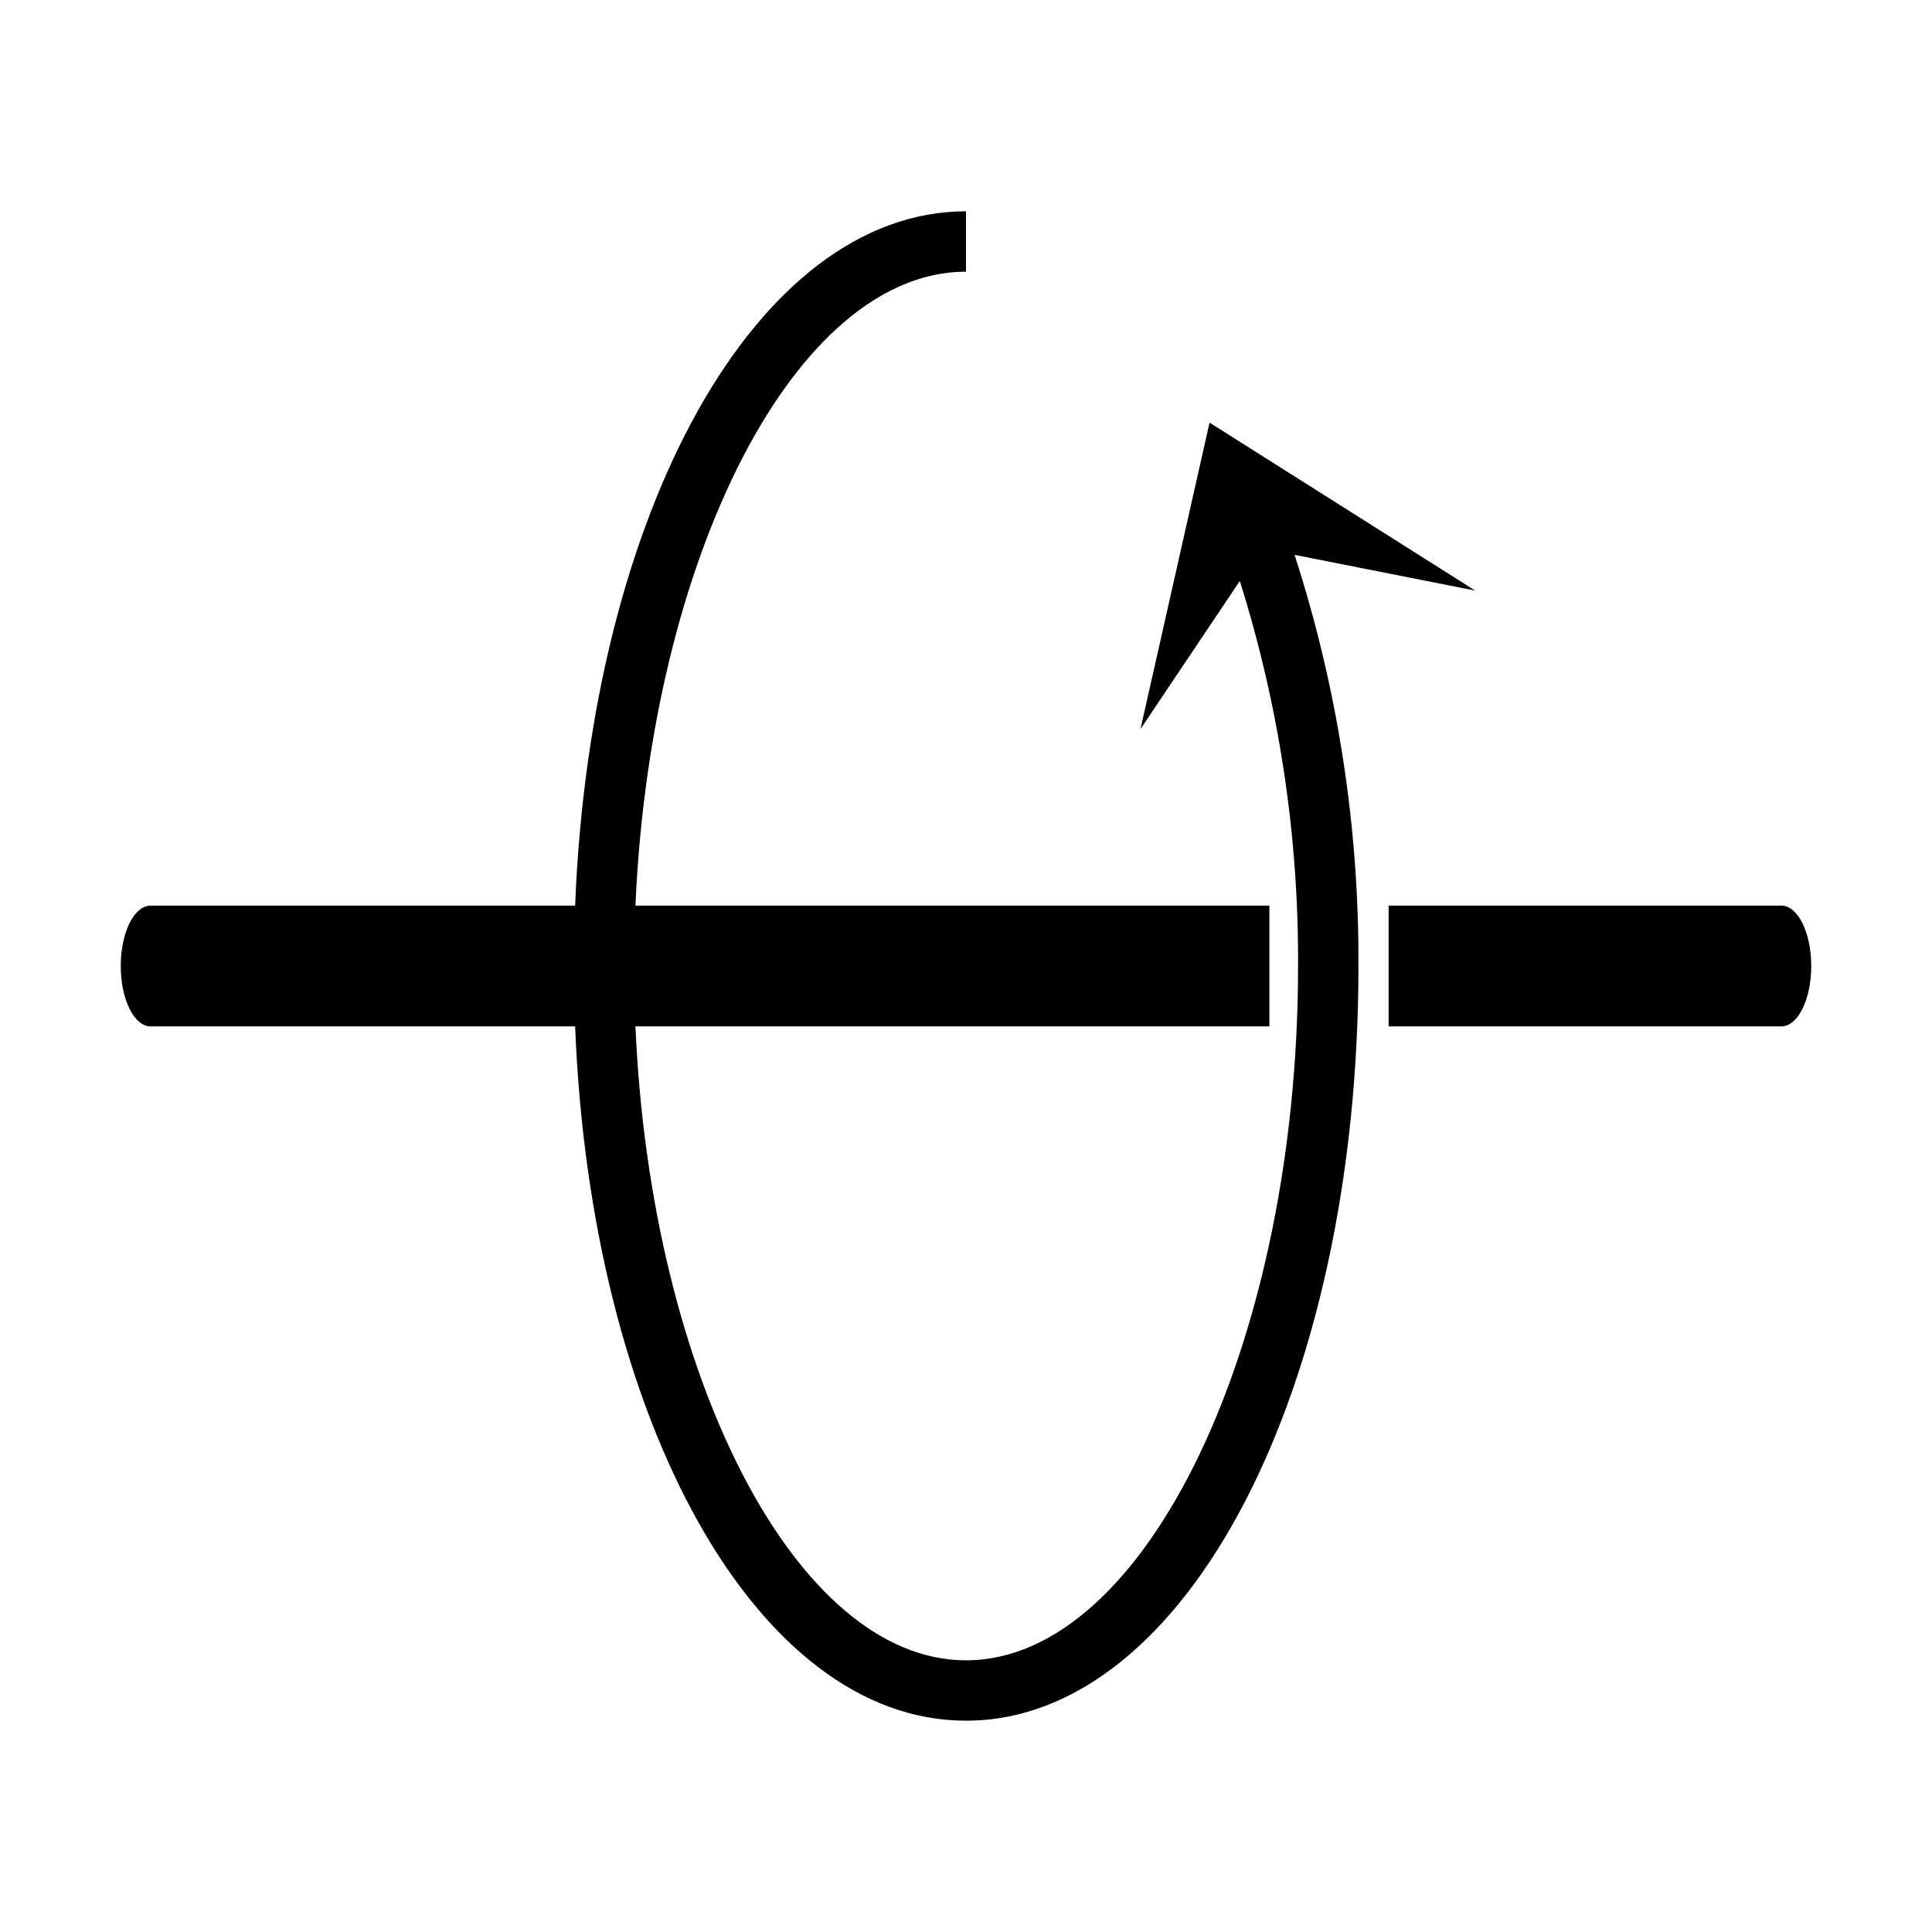 <svg width="32" height="32" viewBox="0 0 32 32" fill="none" xmlns="http://www.w3.org/2000/svg">
<path d="M24.434 9.782L20.034 7L18.89 12.076L20.535 9.623C21.185 11.686 21.51 13.837 21.5 16C21.5 22.233 18.981 27.5 16 27.5C13.18 27.5 10.777 22.786 10.525 17H21.025V15H10.525C10.777 9.214 13.18 4.5 16 4.5V3.5C12.53 3.5 9.783 8.477 9.526 15H2.494C2.22 15 2 15.448 2 16C2 16.552 2.221 17 2.494 17H9.526C9.783 23.523 12.53 28.5 16 28.5C19.645 28.5 22.5 23.01 22.5 16C22.511 13.688 22.154 11.389 21.442 9.19L24.434 9.782Z" fill="black"/>
<path d="M29.506 15H23V17H29.506C29.779 17 30 16.552 30 16C30 15.448 29.779 15 29.506 15Z" fill="black"/>
</svg>
